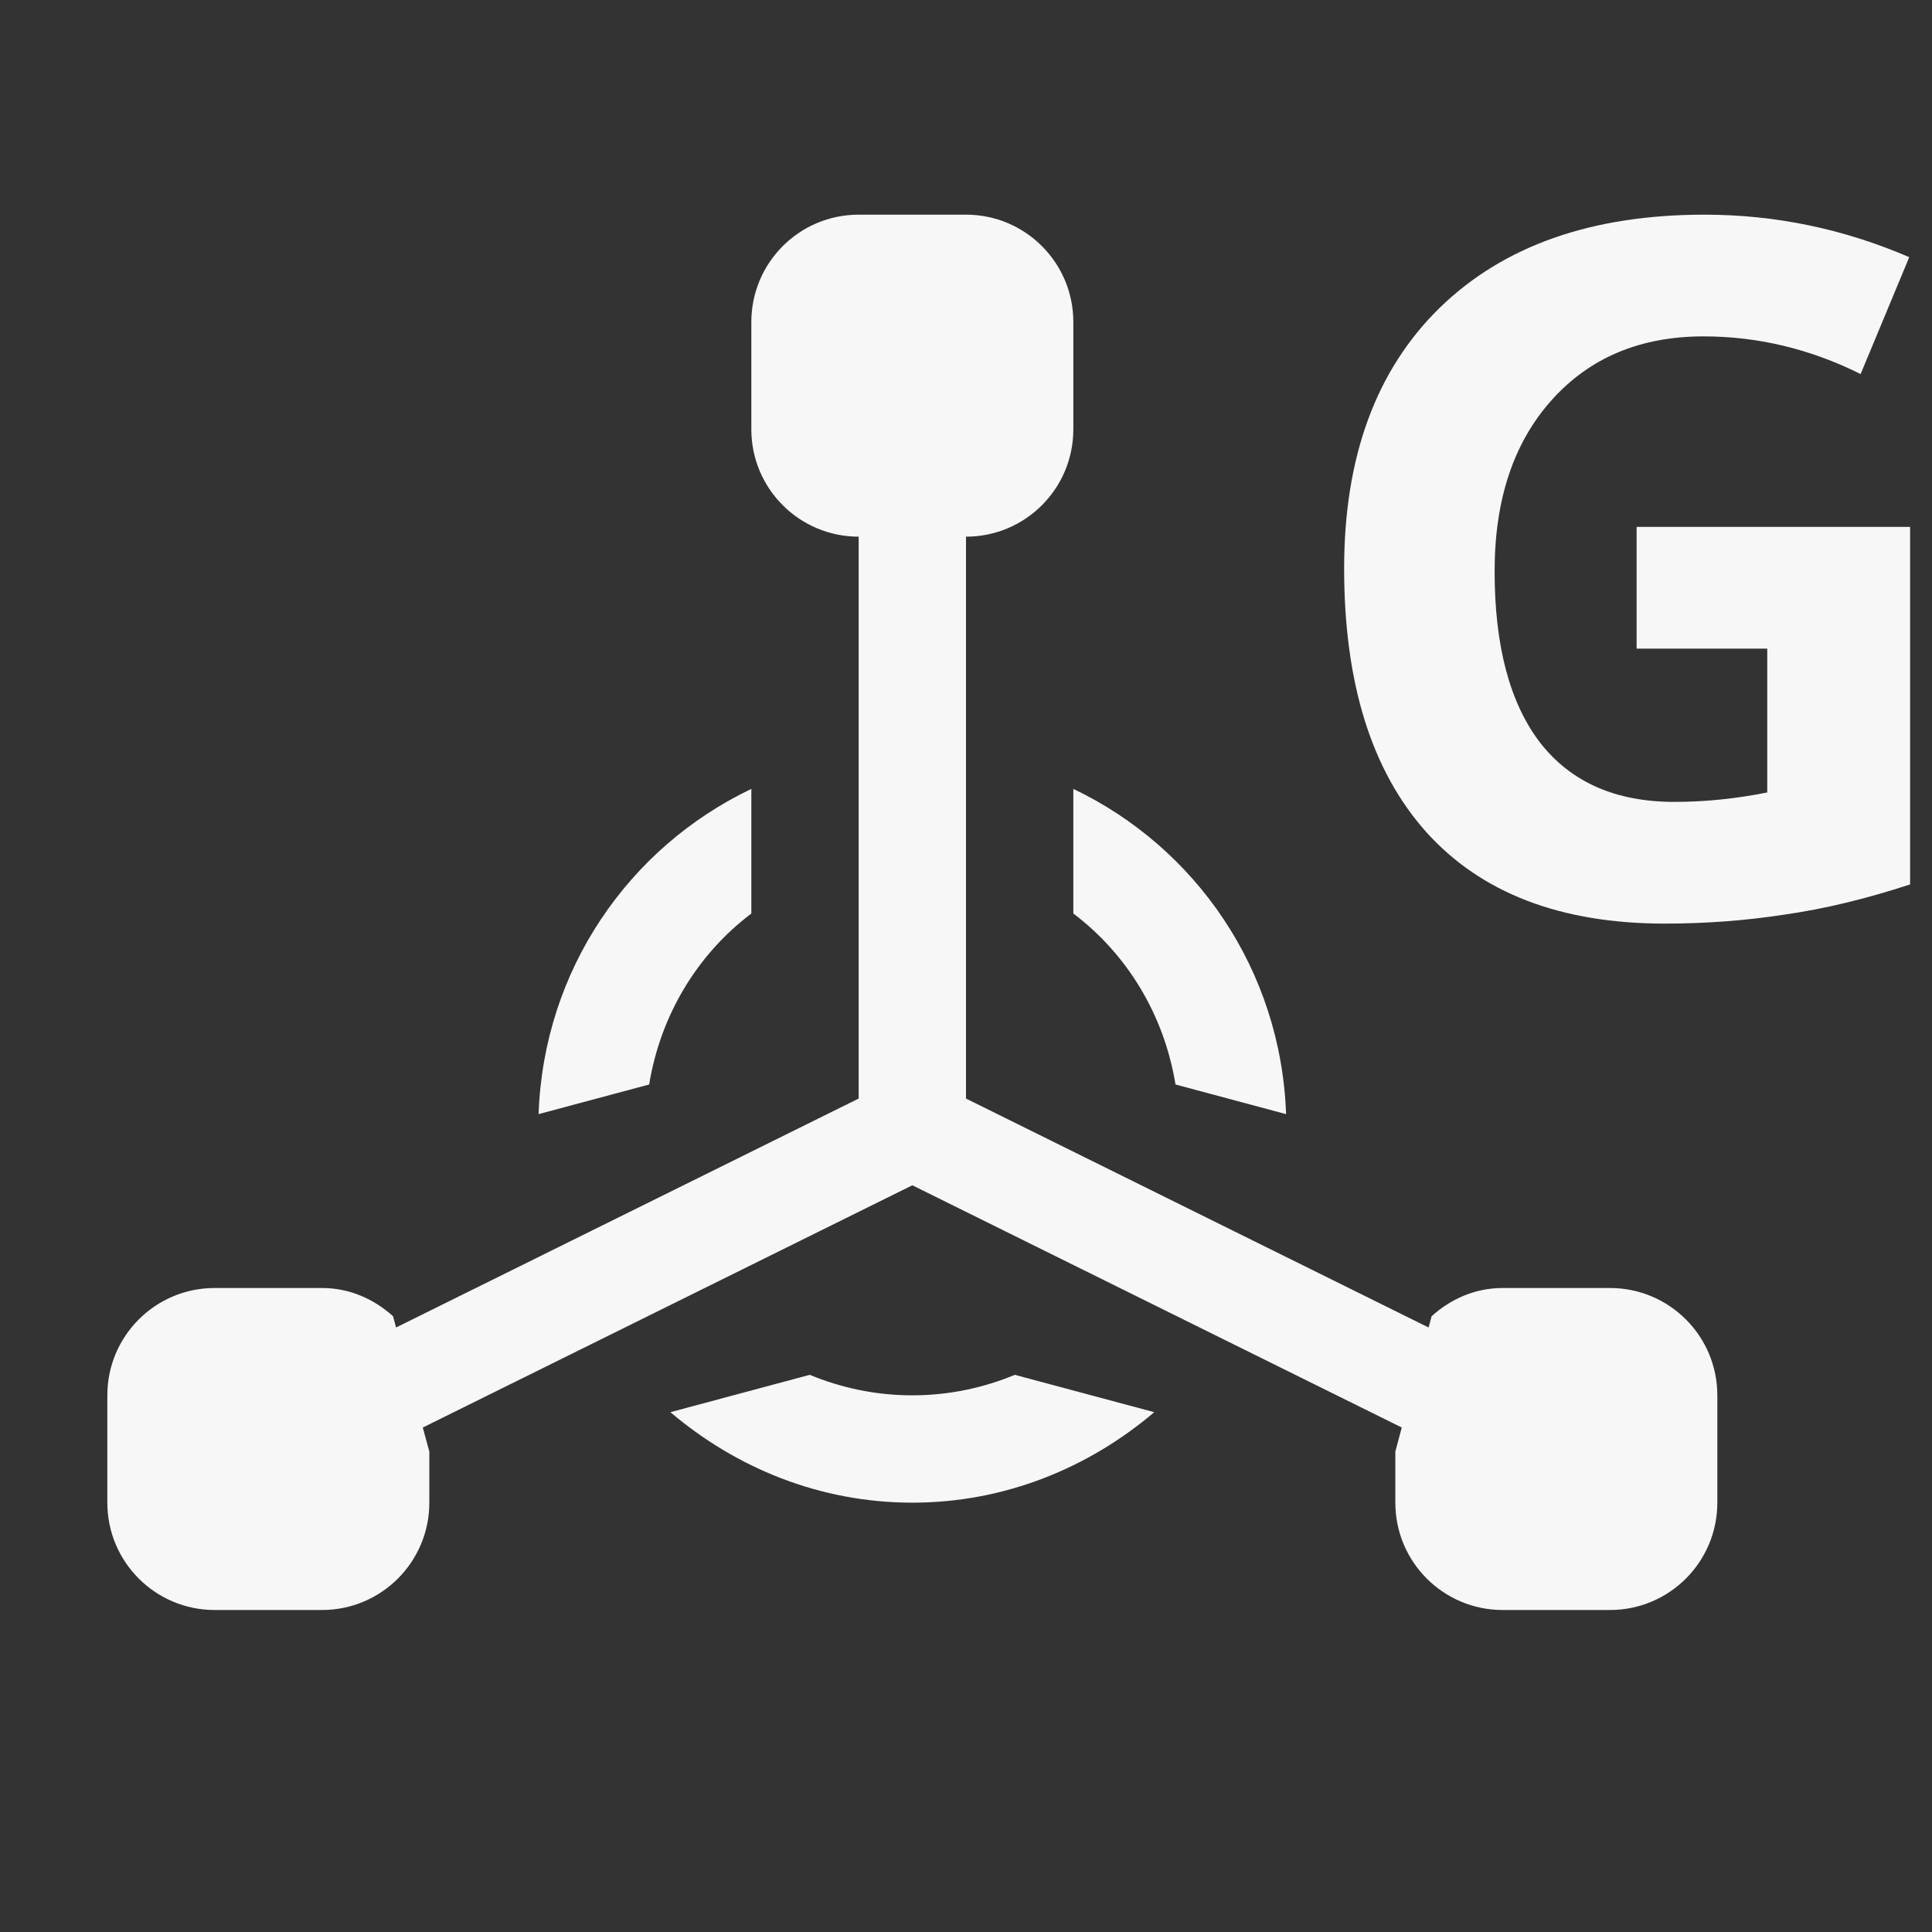 <svg width="18" height="18" viewBox="0 0 18 18" fill="none" xmlns="http://www.w3.org/2000/svg">
<rect x="0" y="0" width="18" height="18" fill="#333333" stroke="none"/>
<path fill-rule="evenodd" clip-rule="evenodd" d="M15 15H14C13.447 15 13 14.552 13 14V13.524L13.06 13.3L8.5 11.043L3.939 13.3L4 13.524V14C4 14.552 3.553 15 3 15H2C1.447 15 1 14.552 1 14V13C1 12.448 1.447 12 2 12H3C3.257 12 3.484 12.103 3.662 12.263L3.69 12.368L8 10.235V5C7.447 5 7 4.552 7 4V3C7 2.448 7.447 2 8 2H9C9.553 2 10 2.448 10 3V4C10 4.552 9.553 5 9 5V10.235L13.31 12.368L13.338 12.263C13.515 12.103 13.743 12 14 12H15C15.553 12 16 12.448 16 13V14C16 14.552 15.553 15 15 15V15ZM10 8.511V7.35C11.144 7.896 11.935 9.04 11.982 10.38L10.952 10.104C10.846 9.457 10.503 8.891 10 8.511V8.511ZM7 8.511C6.497 8.891 6.154 9.457 6.048 10.104L5.018 10.38C5.064 9.04 5.856 7.896 7 7.35V8.511V8.511ZM8.5 13C8.839 13 9.161 12.931 9.455 12.809L10.754 13.157C10.144 13.675 9.363 14 8.5 14C7.637 14 6.856 13.675 6.246 13.157L7.544 12.809C7.839 12.931 8.161 13 8.5 13V13Z" fill="#F7F7F7"/>
<path d="M15.248 4.909H17.796V8.24C17.383 8.375 16.994 8.469 16.627 8.521C16.264 8.577 15.892 8.605 15.511 8.605C14.541 8.605 13.8 8.321 13.288 7.752C12.778 7.181 12.523 6.362 12.523 5.296C12.523 4.259 12.819 3.45 13.411 2.87C14.005 2.29 14.829 2 15.88 2C16.54 2 17.175 2.132 17.788 2.396L17.335 3.485C16.866 3.251 16.378 3.134 15.872 3.134C15.283 3.134 14.811 3.332 14.457 3.727C14.102 4.123 13.925 4.654 13.925 5.322C13.925 6.02 14.067 6.553 14.351 6.922C14.638 7.288 15.054 7.471 15.599 7.471C15.883 7.471 16.172 7.442 16.465 7.383V6.043H15.248V4.909Z" fill="#F7F7F7"/>
</svg>
